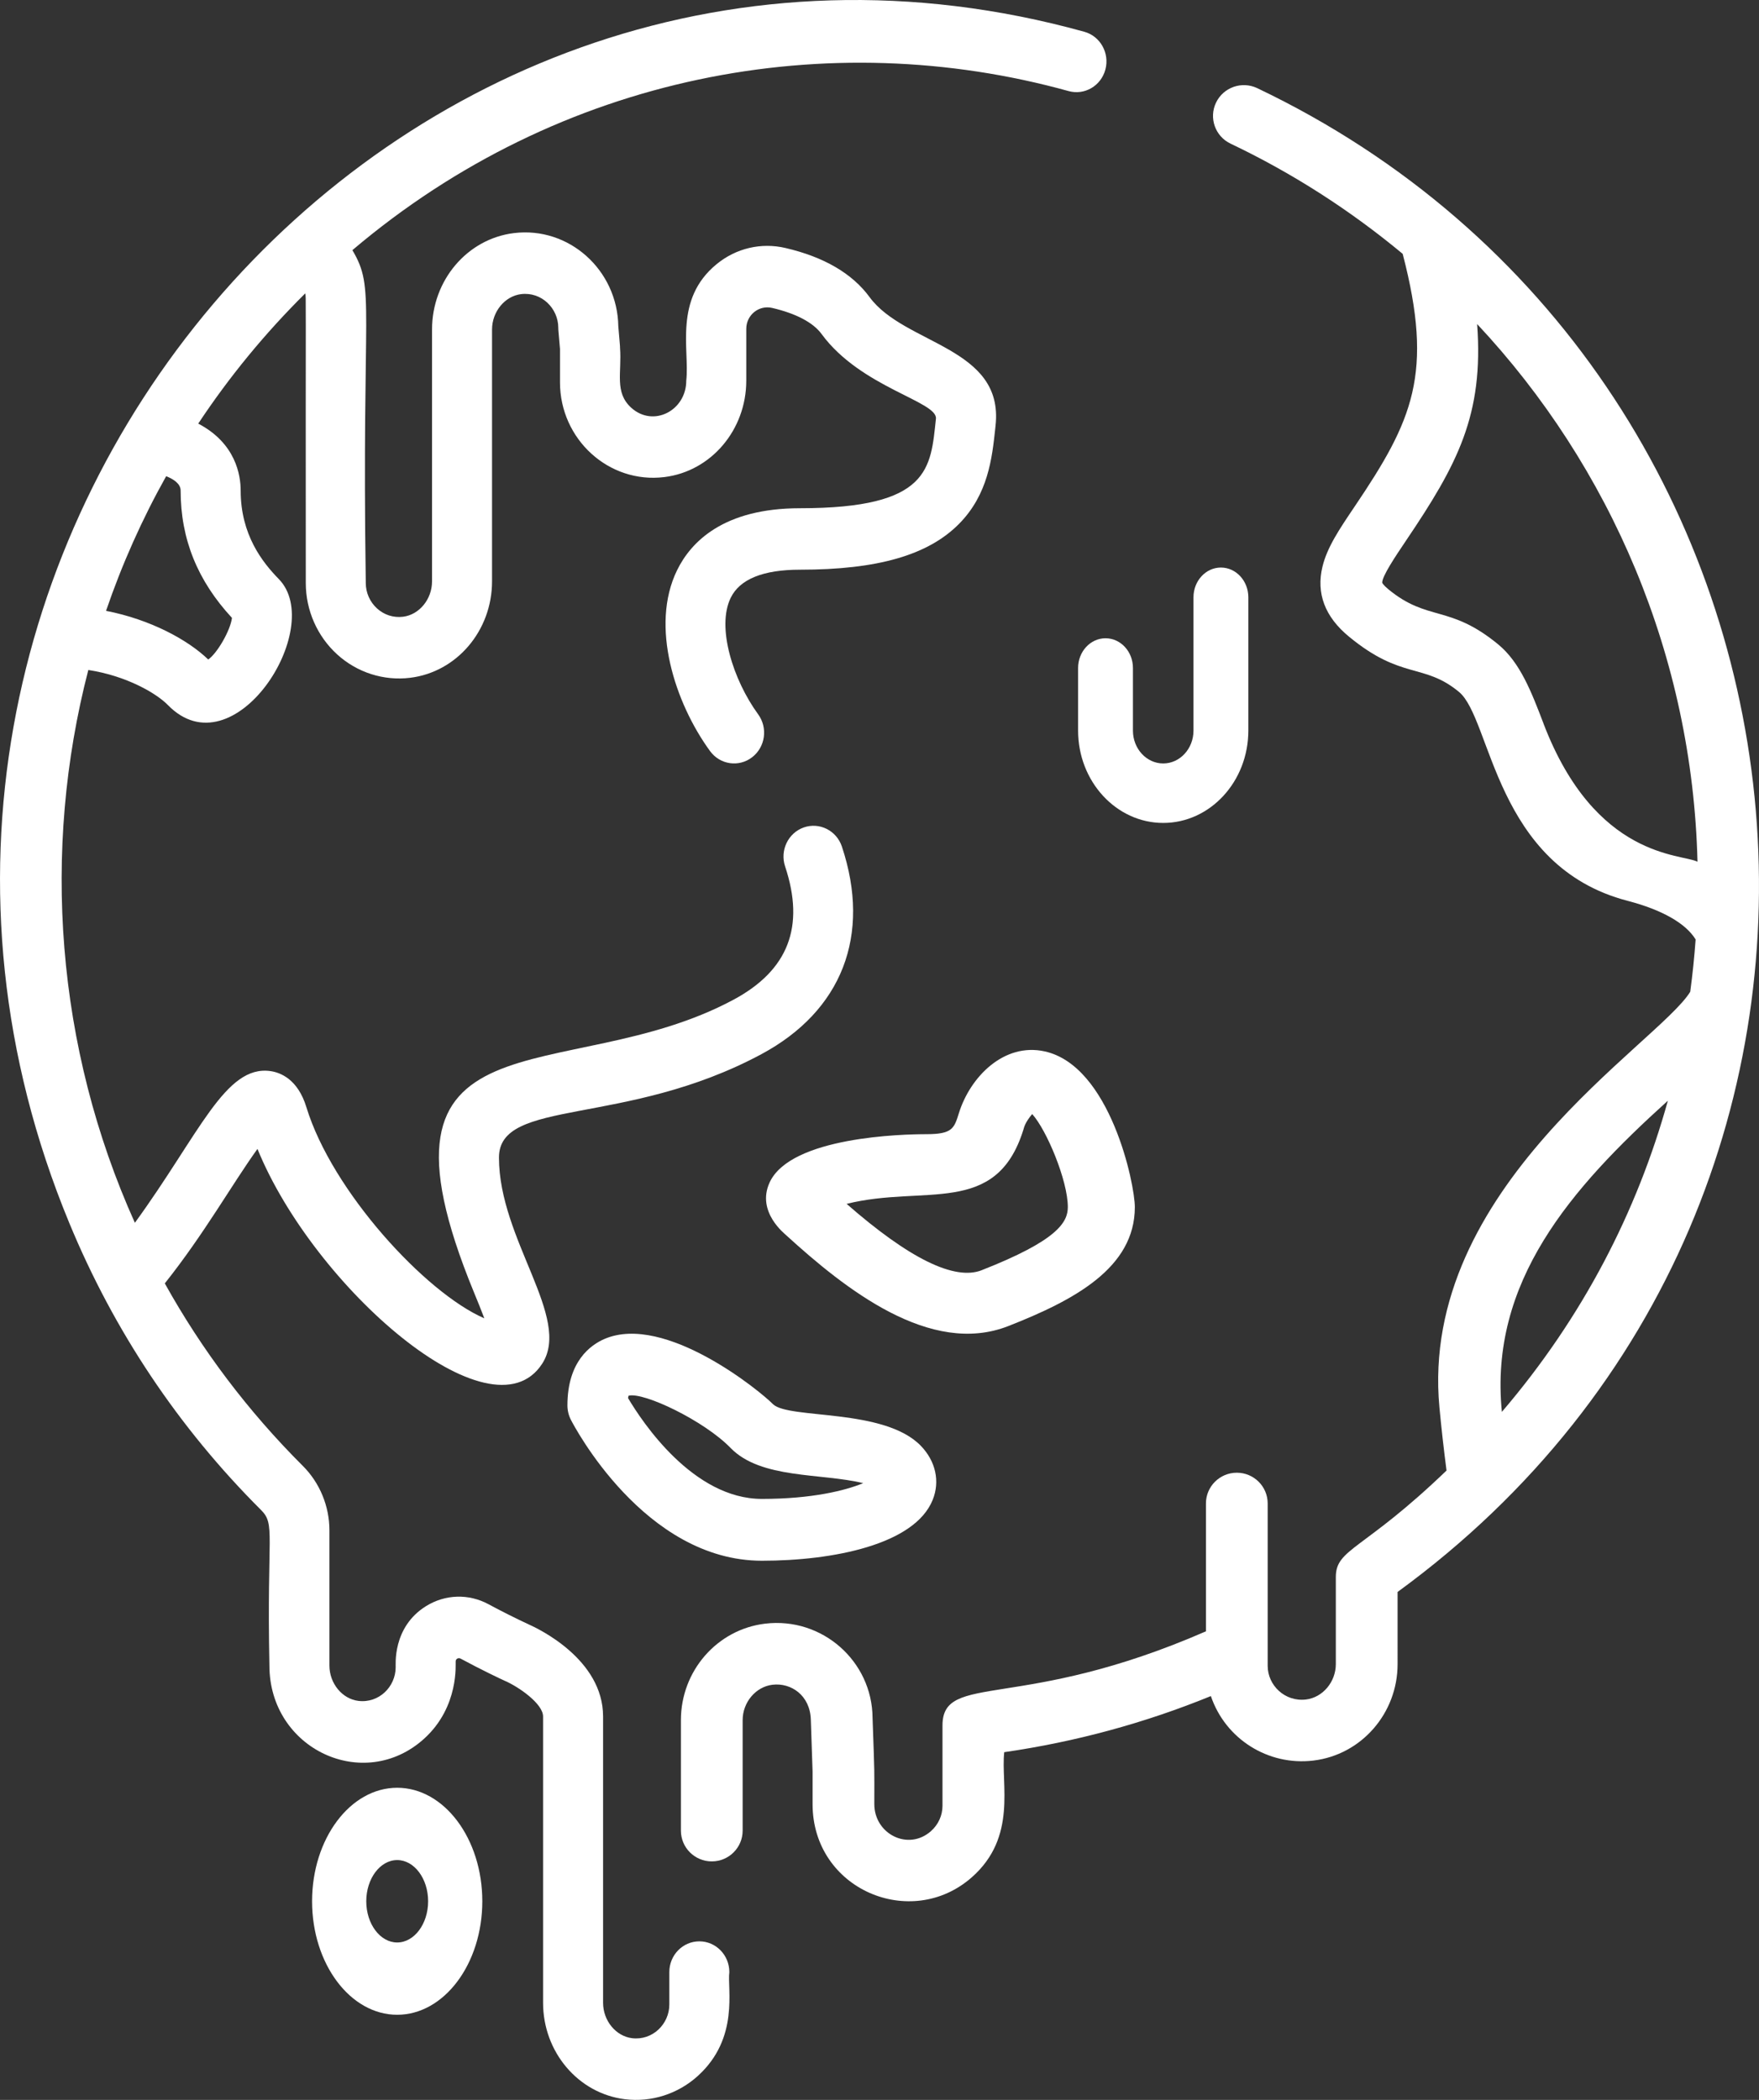 <svg xmlns="http://www.w3.org/2000/svg" width="62" height="74" viewBox="0 0 62 74">
    <rect x="0" y="0" width="62" height="74" fill="#333333" stroke="none"/>
    <g fill="#FFF">
        <path d="M43.033 20c-.533 0-.966.47-.966 1.048v4.7c0 .637-.479 1.156-1.067 1.156s-1.067-.519-1.067-1.156V23.54c0-.579-.433-1.048-.966-1.048-.534 0-.967.47-.967 1.048v2.207C38 27.54 39.346 29 41 29s3-1.459 3-3.252v-4.7c0-.579-.433-1.048-.967-1.048z"/>
        <path d="M44.313 3.106c-.542-.258-1.192-.03-1.451.51-.26.54-.03 1.188.512 1.446 2.188 1.042 4.222 2.35 6.067 3.884 1.1 4.226.358 5.864-1.694 8.905-.54.8-.967 1.432-1.133 2.115-.228.94.084 1.769.93 2.466 1.862 1.537 2.635.922 3.88 1.95 1.152.95 1.257 6.145 5.948 7.364 1.209.315 2.046.792 2.394 1.36-.044.616-.108 1.231-.19 1.844-1.13 1.834-9.57 6.895-8.84 14.648.07.743.153 1.476.25 2.223-2.94 2.829-3.902 2.745-3.902 3.754v3.067c0 .63-.462 1.177-1.052 1.248-.746.088-1.35-.502-1.35-1.186v-5.723c0-.598-.487-1.083-1.088-1.083-.601 0-1.088.485-1.088 1.083v4.506c-6.53 2.85-9.286 1.43-9.286 3.318v2.831c0 .34-.149.666-.408.894-.8.707-1.995.102-1.995-.954 0-1.364.016-.842-.062-3.039-.012-1.993-1.771-3.56-3.786-3.32-1.693.203-2.969 1.665-2.969 3.4v3.894c0 .599.487 1.084 1.088 1.084.601 0 1.088-.485 1.088-1.084v-3.894c0-.629.462-1.177 1.052-1.247.656-.078 1.321.372 1.351 1.223l.062 1.837v1.146c0 3.005 3.47 4.471 5.616 2.576 1.606-1.42 1.014-3.277 1.139-4.406 2.506-.362 4.948-1.024 7.284-1.977.51 1.508 2.013 2.464 3.611 2.273 1.693-.202 2.97-1.664 2.97-3.4V56.1c19.23-14.02 15.972-43.026-4.948-52.994zm8.624 46.647c-.455-4.579 2.426-7.873 5.851-10.965-1.08 3.89-2.987 7.618-5.85 10.965zm1.466-24.26c-.421-1.103-.82-2.144-1.59-2.78-1.722-1.421-2.48-.794-3.881-1.95-.176-.145-.211-.224-.212-.224-.016-.221.475-.948.833-1.48 1.821-2.697 2.748-4.435 2.512-7.639 4.716 5.035 7.59 11.725 7.767 18.948-.544-.29-3.602-.09-5.43-4.875z"/>
        <path d="M32.454 50.947c-1.293-1.332-4.64-.927-5.206-1.462-.435-.448-3.807-3.211-5.937-2.303-.49.209-1.311.79-1.311 2.343 0 .177.042.351.122.508.104.203 2.593 4.967 6.733 4.967 2.493 0 5.384-.564 6.02-2.146.263-.652.105-1.365-.421-1.907zm-5.599 1.874c-2.422 0-4.215-2.705-4.719-3.555.007-.037.014-.064.02-.082.53-.137 2.663.88 3.596 1.842 1.07 1.101 3.192.878 4.673 1.24-.63.26-1.805.555-3.57.555zM36.825 37.051c-1.44-.318-2.63.9-3.027 2.177-.168.539-.23.74-1.15.74-.792 0-4.783.083-5.523 1.706-.476 1.044.563 1.823.582 1.852 2.09 1.906 5.087 4.282 7.834 3.204C37.857 45.821 40 44.684 40 42.537c0-.812-.865-4.974-3.175-5.486zm-2.22 7.71c-.96.377-2.56-.41-4.764-2.337 2.74-.684 5.272.465 6.23-2.612.031-.103.057-.247.31-.553.502.548 1.257 2.338 1.257 3.278 0 .536-.367 1.177-3.033 2.223zM14 63c-1.654 0-3 1.794-3 4s1.346 4 3 4 3-1.794 3-4-1.346-4-3-4zm0 5.452c-.6 0-1.09-.651-1.09-1.452 0-.8.49-1.452 1.09-1.452.6 0 1.09.651 1.09 1.452 0 .8-.49 1.452-1.09 1.452z"/>
        <path d="M38.218 1.119C13.832-5.64-7.342 19.458 2.443 43.1c1.576 3.81 3.85 7.211 6.756 10.11.519.518.201.817.297 5.482 0 2.949 3.335 4.503 5.458 2.575 1.243-1.13 1.096-2.66 1.107-2.718 0-.09.093-.143.174-.1.697.377 1.437.73 1.553.78.486.208 1.354.808 1.354 1.259v10.09c0 1.735 1.24 3.196 2.885 3.398.937.115 1.873-.188 2.572-.823 1.47-1.336 1.029-3.065 1.108-3.658 0-.598-.473-1.083-1.057-1.083-.585 0-1.058.485-1.058 1.083v1.143c0 .689-.59 1.274-1.313 1.187-.573-.07-1.022-.618-1.022-1.247v-10.09c0-2.02-2.293-3.1-2.633-3.25-.472-.22-.944-.457-1.404-.705-.7-.378-1.523-.354-2.2.064-1.21.75-1.064 2.113-1.074 2.155 0 .688-.59 1.275-1.313 1.187-.573-.07-1.022-.618-1.022-1.247v-4.767c0-.847-.341-1.673-.936-2.266-1.94-1.935-3.569-4.099-4.866-6.433 1.386-1.74 2.372-3.497 3.266-4.739 1.976 4.856 8.24 10.34 10.035 7.57 1.05-1.62-1.523-4.37-1.523-7.265 0-2.106 4.447-1.066 9.248-3.642 2.844-1.526 3.88-4.192 2.84-7.316-.188-.566-.789-.868-1.342-.676-.553.193-.848.808-.66 1.375.707 2.125.111 3.661-1.82 4.697-5.959 3.197-13.36.086-9.141 10.327.115.279.251.61.359.9-2.077-.9-5.369-4.483-6.272-7.441-.301-.989-.918-1.22-1.259-1.27-1.6-.234-2.505 2.211-4.786 5.345-2.788-6.194-3.29-13.124-1.641-19.481 1.353.207 2.405.826 2.804 1.235 2.326 2.382 5.585-2.724 3.911-4.438-.578-.592-1.345-1.559-1.345-3.119 0-.543-.175-1.671-1.496-2.36 1.097-1.654 2.35-3.18 3.772-4.589.035.202.011-.441.019 10.208 0 .959.403 1.875 1.107 2.515.702.638 1.64.938 2.573.823 1.645-.202 2.885-1.663 2.885-3.398v-8.875c0-.628.45-1.176 1.023-1.247.725-.088 1.312.502 1.312 1.187 0 .082.004.073.06.746v1.176c0 2 1.715 3.58 3.68 3.338 1.646-.202 2.886-1.663 2.886-3.398V11.59c0-.487.441-.848.912-.739.844.197 1.447.515 1.743.92 1.383 1.888 4.096 2.374 4.03 2.985-.188 1.748-.199 3.154-4.794 3.154-2.696 0-3.843 1.188-4.33 2.185-.962 1.967-.071 4.683 1.163 6.374.35.479 1.013.577 1.48.218.469-.358.564-1.037.214-1.516-.875-1.199-1.476-3.062-.966-4.105.32-.657 1.142-.99 2.44-.99 2.738 0 4.521-.514 5.61-1.618 1.025-1.038 1.162-2.318 1.273-3.346l.012-.117c.302-2.773-3.208-2.843-4.44-4.524-.61-.833-1.608-1.416-2.966-1.732-.855-.2-1.738.007-2.423.567-1.52 1.242-.952 3.012-1.073 4.108 0 1.055-1.162 1.66-1.94.954-.6-.545-.327-1.232-.395-2.118 0-.082-.004-.075-.06-.75-.031-1.989-1.743-3.524-3.68-3.286-1.645.202-2.886 1.663-2.886 3.398v8.875c0 .629-.449 1.176-1.022 1.247-.338.041-.663-.063-.917-.293-.252-.229-.396-.555-.396-.894-.149-9.946.347-10.342-.472-11.732C19.756 2.595 29.223.87 37.666 3.21c.564.156 1.145-.185 1.297-.763.152-.577-.18-1.172-.745-1.328zM8.176 21.775c-.052.433-.514 1.24-.836 1.466-.712-.689-2.033-1.41-3.602-1.715.562-1.644 1.27-3.23 2.119-4.745.275.11.51.272.51.507 0 1.704.592 3.173 1.81 4.487z"/>
    </g>
</svg>

